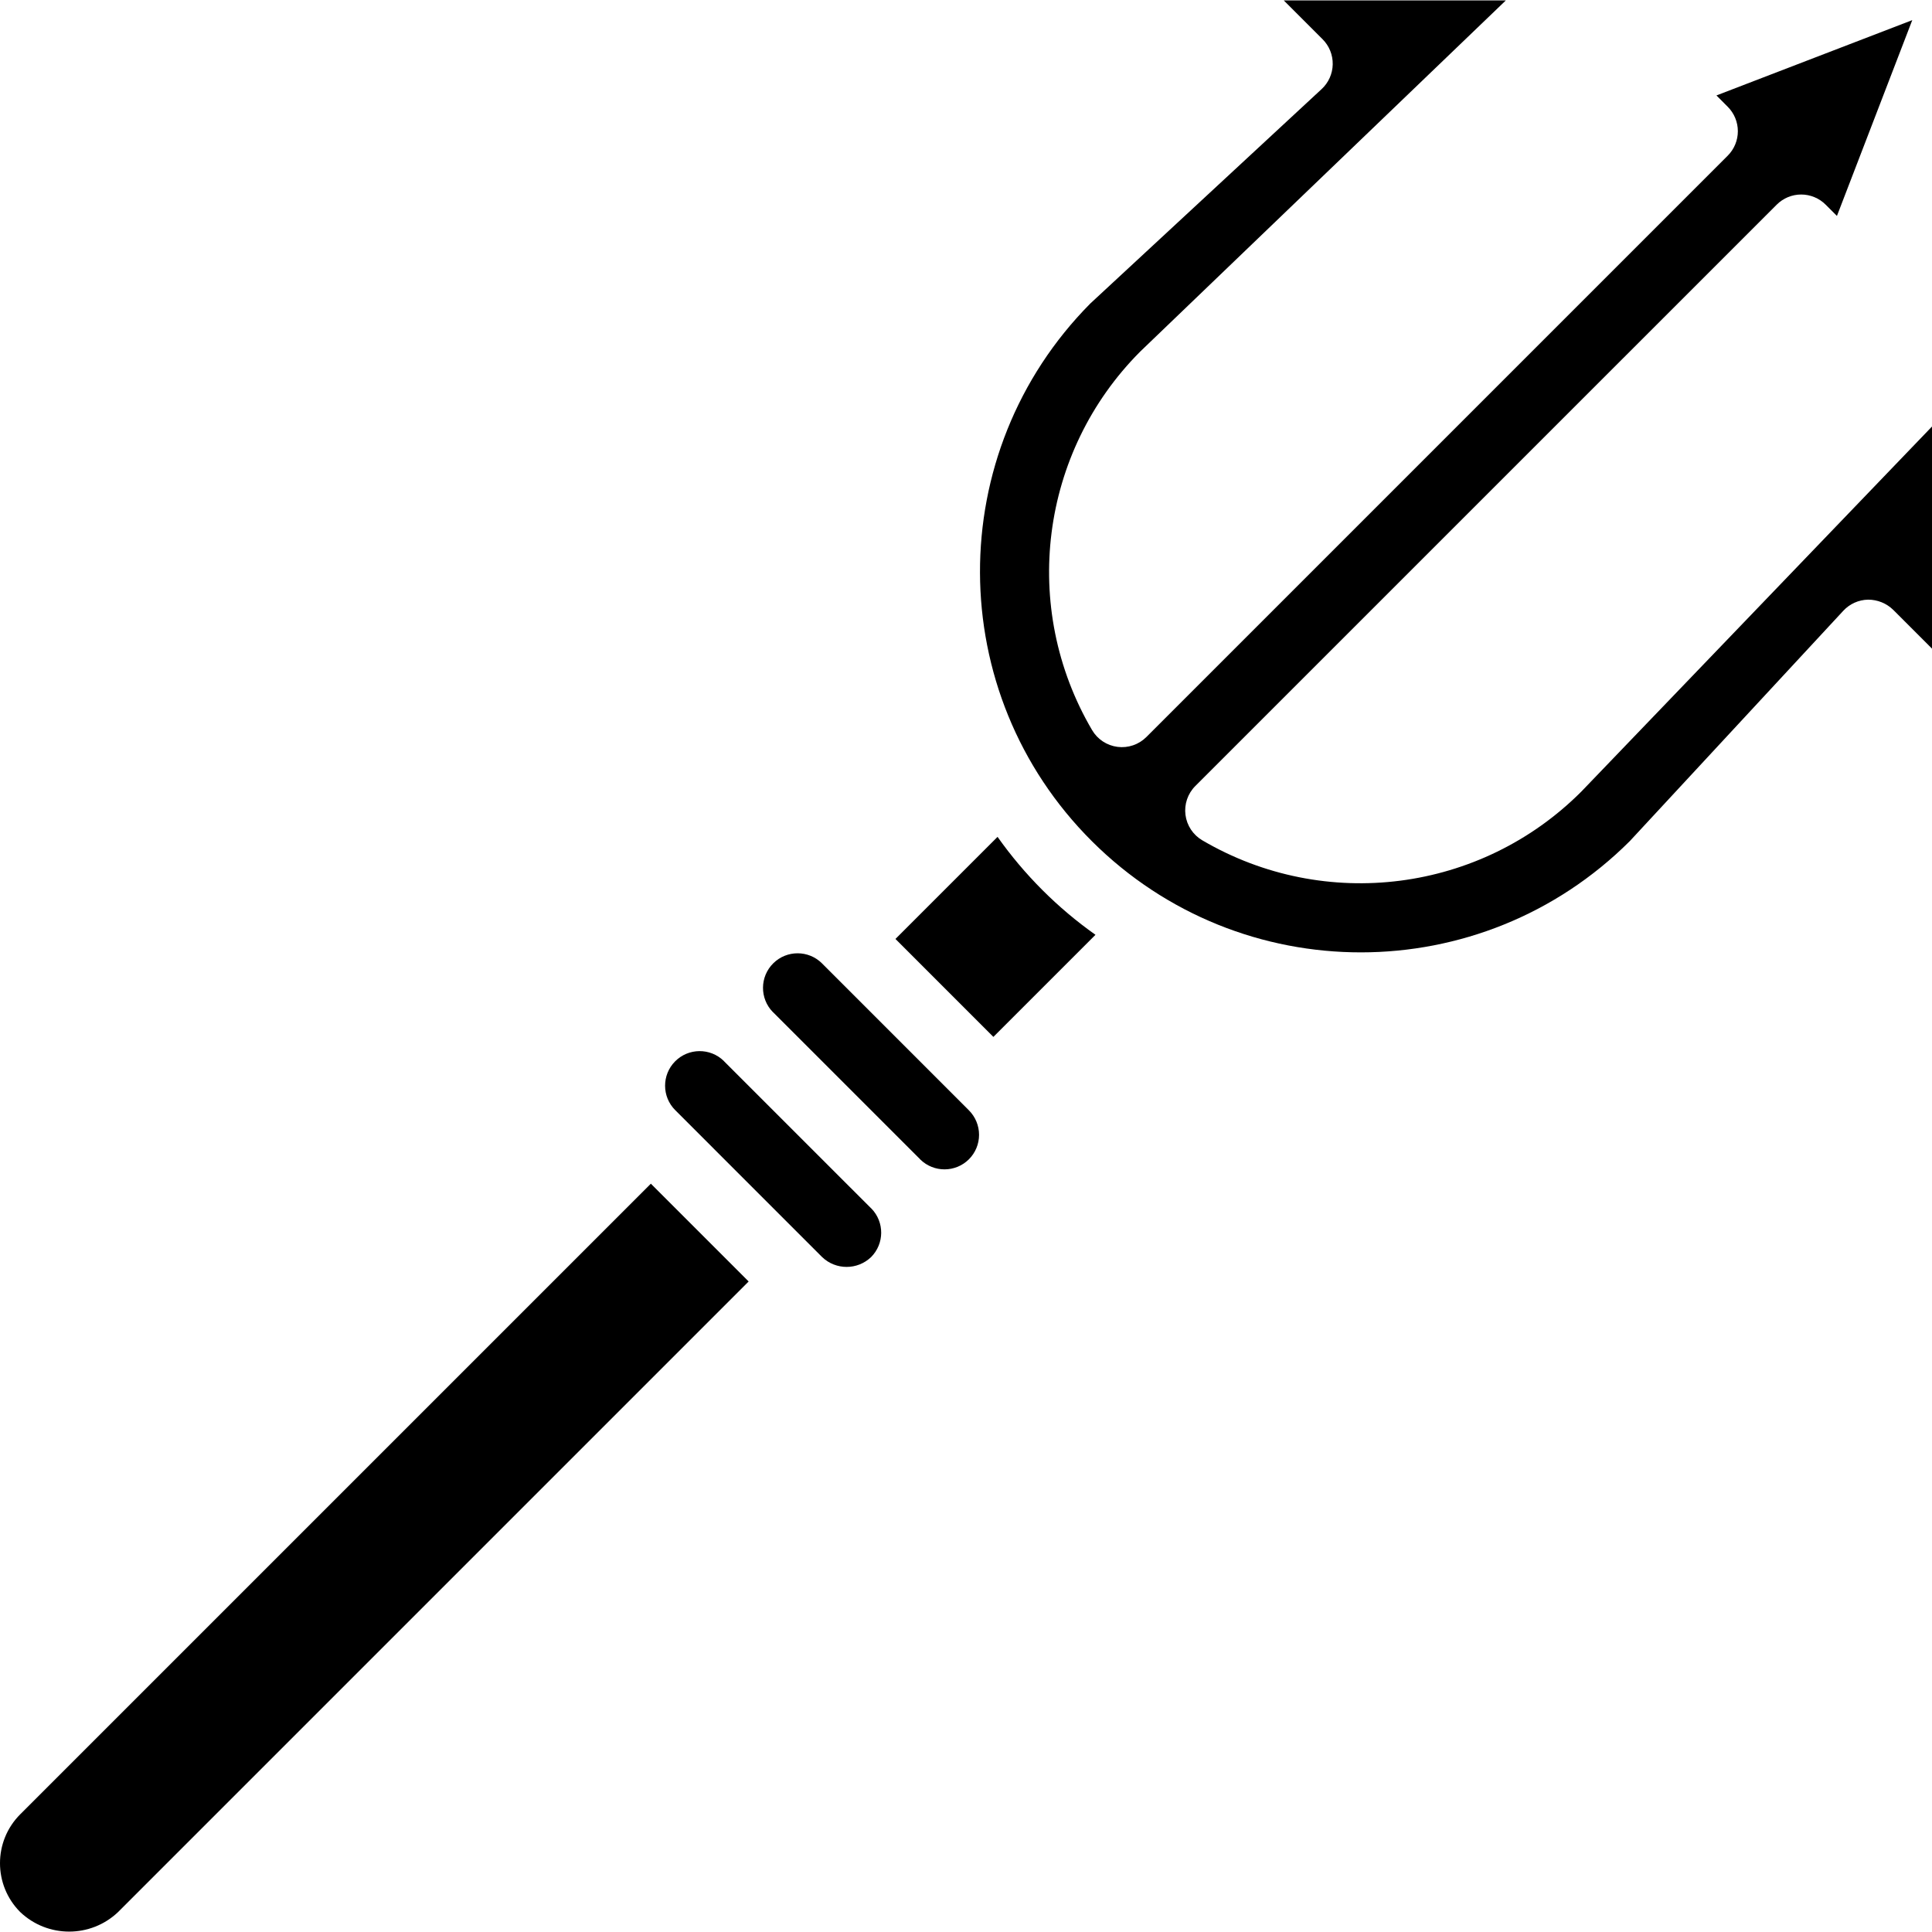 <?xml version="1.0" encoding="iso-8859-1"?>
<!-- Generator: Adobe Illustrator 19.0.0, SVG Export Plug-In . SVG Version: 6.00 Build 0)  -->
<svg version="1.1" id="Capa_1" xmlns="http://www.w3.org/2000/svg" xmlns:xlink="http://www.w3.org/1999/xlink" x="0px" y="0px"
	 viewBox="0 0 510.437 510.437" style="enable-background:new 0 0 510.437 510.437;" xml:space="preserve">
<g>
	<g>
		<g>
			<path d="M230.122,267.474l-12.935-12.935l-0.005-0.008c-3.556-3.548-9.309-3.561-12.881-0.029
				c-3.572,3.532-3.624,9.285-0.117,12.881l0.083,0.067l38.812,38.808l0.079,0.097c3.58,3.481,9.29,3.45,12.831-0.07
				c1.715-1.715,2.679-4.041,2.679-6.466c0-2.425-0.964-4.752-2.679-6.467L230.122,267.474z"/>
			<path d="M5.348,479.338c-7.131,7.135-7.131,18.699,0,25.835c7.24,6.876,18.597,6.878,25.839,0.004l166.609-166.609
				l-25.837-25.837L5.348,479.338z"/>
			<path d="M230.125,319.213l-38.813-38.808l-0.08-0.099c-3.596-3.51-9.353-3.456-12.883,0.122
				c-3.53,3.578-3.506,9.335,0.053,12.883l38.813,38.817c3.616,3.459,9.315,3.457,12.929-0.004c3.526-3.537,3.561-9.249,0.08-12.83
				L230.125,319.213z"/>
			<path d="M417.785,209.142c-26.551,26.596-67.72,31.888-100.134,12.871c-2.444-1.431-4.086-3.915-4.447-6.724
				c-0.36-2.809,0.603-5.627,2.607-7.628L469.41,54.07c1.714-1.715,4.04-2.679,6.464-2.679s4.75,0.964,6.464,2.679l2.982,2.982
				L505.223,5.32l-51.741,19.897l2.982,2.987c1.715,1.714,2.679,4.039,2.679,6.464c0,2.425-0.964,4.75-2.679,6.464L302.875,194.722
				c-2.002,2.002-4.818,2.963-7.626,2.603s-5.291-2-6.723-4.442c-18.998-32.352-13.766-73.449,12.732-100.009l96.59-92.768h-58.679
				l10.259,10.259c1.758,1.756,2.726,4.153,2.678,6.638c-0.047,2.485-1.105,4.843-2.928,6.531l-61.107,56.643
				c-39.045,39.39-38.849,102.948,0.438,142.097s102.845,39.121,142.098-0.062l56.402-60.853c1.69-1.824,4.05-2.881,6.536-2.929
				c2.477-0.009,4.858,0.952,6.634,2.679l10.259,10.259v-58.683L417.785,209.142z"/>
			<path d="M263.553,221.101l-26.97,26.97l19.401,19.408l6.47,6.47l26.973-26.973C279.398,239.881,270.648,231.131,263.553,221.101z
				"/>
		</g>
	</g>
</g>
<g>
</g>
<g>
</g>
<g>
</g>
<g>
</g>
<g>
</g>
<g>
</g>
<g>
</g>
<g>
</g>
<g>
</g>
<g>
</g>
<g>
</g>
<g>
</g>
<g>
</g>
<g>
</g>
<g>
</g>
</svg>
